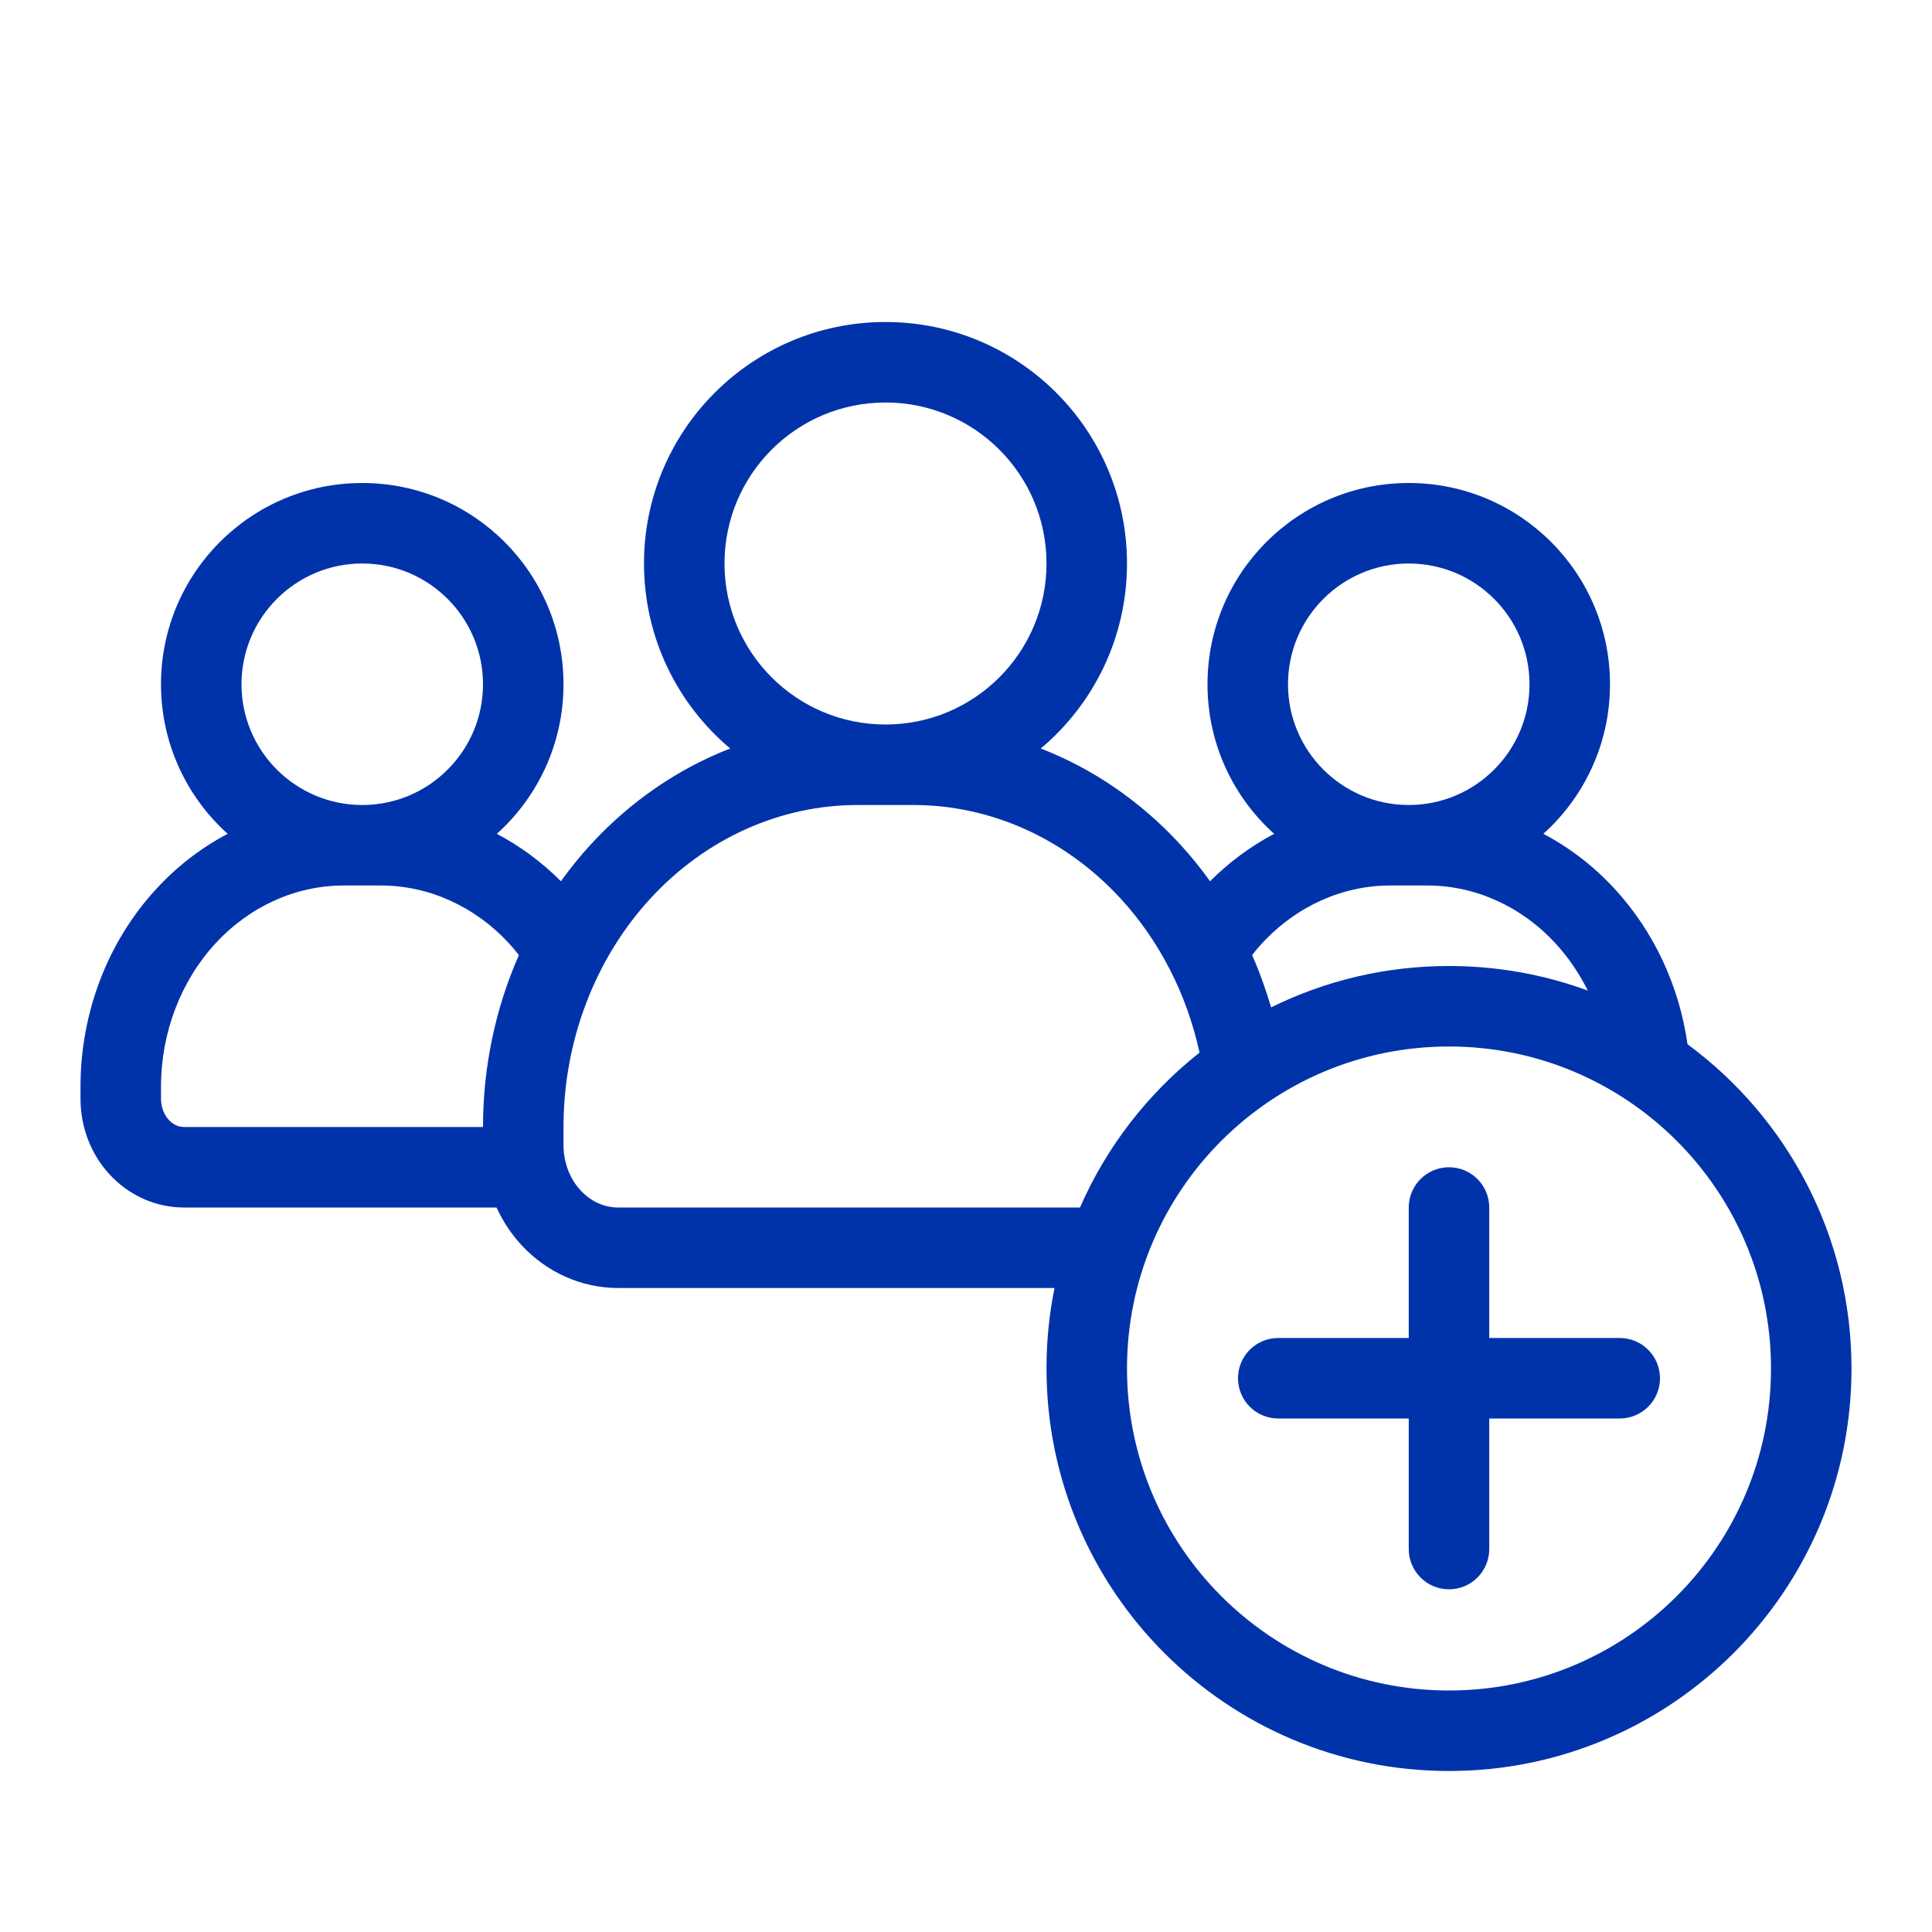 <svg width="24" height="24" viewBox="0 0 24 24" fill="none" xmlns="http://www.w3.org/2000/svg">
<path d="M18 14.5C18.276 14.5 18.5 14.724 18.5 15V16.621H20.121C20.397 16.621 20.621 16.845 20.621 17.121C20.621 17.398 20.397 17.621 20.121 17.621H18.5V19.243C18.5 19.519 18.276 19.743 18 19.743C17.724 19.743 17.5 19.519 17.5 19.243V17.621H15.879C15.602 17.621 15.379 17.398 15.379 17.121C15.379 16.845 15.602 16.621 15.879 16.621H17.5V15C17.5 14.724 17.724 14.5 18 14.5Z" fill="#0033AA"/>
<path fill-rule="evenodd" clip-rule="evenodd" d="M14 7C14 7.922 13.584 8.748 12.929 9.298C13.573 9.548 14.162 9.95 14.651 10.479C14.788 10.627 14.915 10.784 15.032 10.947C15.27 10.709 15.538 10.511 15.828 10.358C15.319 9.901 15 9.238 15 8.5C15 7.119 16.119 6 17.5 6C18.881 6 20 7.119 20 8.5C20 9.238 19.68 9.901 19.172 10.358C19.498 10.53 19.798 10.759 20.056 11.04C20.547 11.571 20.86 12.249 20.963 12.972C22.198 13.882 23 15.347 23 17C23 19.761 20.761 22 18 22C15.239 22 13 19.761 13 17C13 16.657 13.034 16.323 13.1 16H7.677C7.219 16 6.788 15.802 6.477 15.466C6.349 15.327 6.246 15.17 6.168 15H2.285C1.93 15 1.6 14.847 1.362 14.59C1.126 14.335 1 13.996 1 13.65V13.5C1 12.584 1.335 11.698 1.944 11.04C2.202 10.759 2.502 10.53 2.828 10.358C2.32 9.901 2 9.238 2 8.5C2 7.119 3.119 6 4.5 6C5.881 6 7 7.119 7 8.5C7 9.238 6.68 9.901 6.172 10.358C6.462 10.511 6.73 10.709 6.968 10.947C7.085 10.784 7.212 10.627 7.349 10.479C7.838 9.95 8.427 9.548 9.071 9.298C8.416 8.748 8 7.922 8 7C8 5.343 9.343 4 11 4C12.657 4 14 5.343 14 7ZM13.916 11.157C13.227 10.411 12.302 10 11.346 10H10.654C9.698 10 8.773 10.411 8.084 11.157C7.394 11.905 7 12.927 7 14V14.225C7 14.443 7.08 14.645 7.212 14.787C7.343 14.929 7.511 15 7.677 15H13.416C13.747 14.242 14.261 13.582 14.901 13.076C14.744 12.352 14.404 11.686 13.916 11.157ZM15.678 11.718C16.108 11.253 16.681 11 17.269 11H17.731C18.319 11 18.892 11.253 19.322 11.718C19.482 11.892 19.617 12.09 19.724 12.305C19.186 12.108 18.606 12 18 12C17.206 12 16.456 12.185 15.79 12.514C15.725 12.292 15.647 12.074 15.554 11.864C15.594 11.813 15.635 11.765 15.678 11.718ZM19 8.5C19 9.328 18.328 10 17.5 10C16.672 10 16 9.328 16 8.5C16 7.672 16.672 7 17.5 7C18.328 7 19 7.672 19 8.5ZM9 7C9 5.895 9.895 5 11 5C12.105 5 13 5.895 13 7C13 8.105 12.105 9 11 9C9.895 9 9 8.105 9 7ZM6.446 11.864C6.154 12.527 6 13.256 6 14H2.285C2.223 14 2.154 13.974 2.097 13.912C2.039 13.849 2 13.755 2 13.65V13.5C2 12.825 2.248 12.184 2.678 11.718C3.108 11.253 3.681 11 4.269 11H4.731C5.319 11 5.892 11.253 6.322 11.718C6.365 11.765 6.406 11.813 6.446 11.864ZM4.5 7C3.672 7 3 7.672 3 8.5C3 9.328 3.672 10 4.5 10C5.328 10 6 9.328 6 8.5C6 7.672 5.328 7 4.5 7ZM18 13C15.791 13 14 14.791 14 17C14 19.209 15.791 21 18 21C20.209 21 22 19.209 22 17C22 14.791 20.209 13 18 13Z" fill="#0033AA"/>
</svg>
